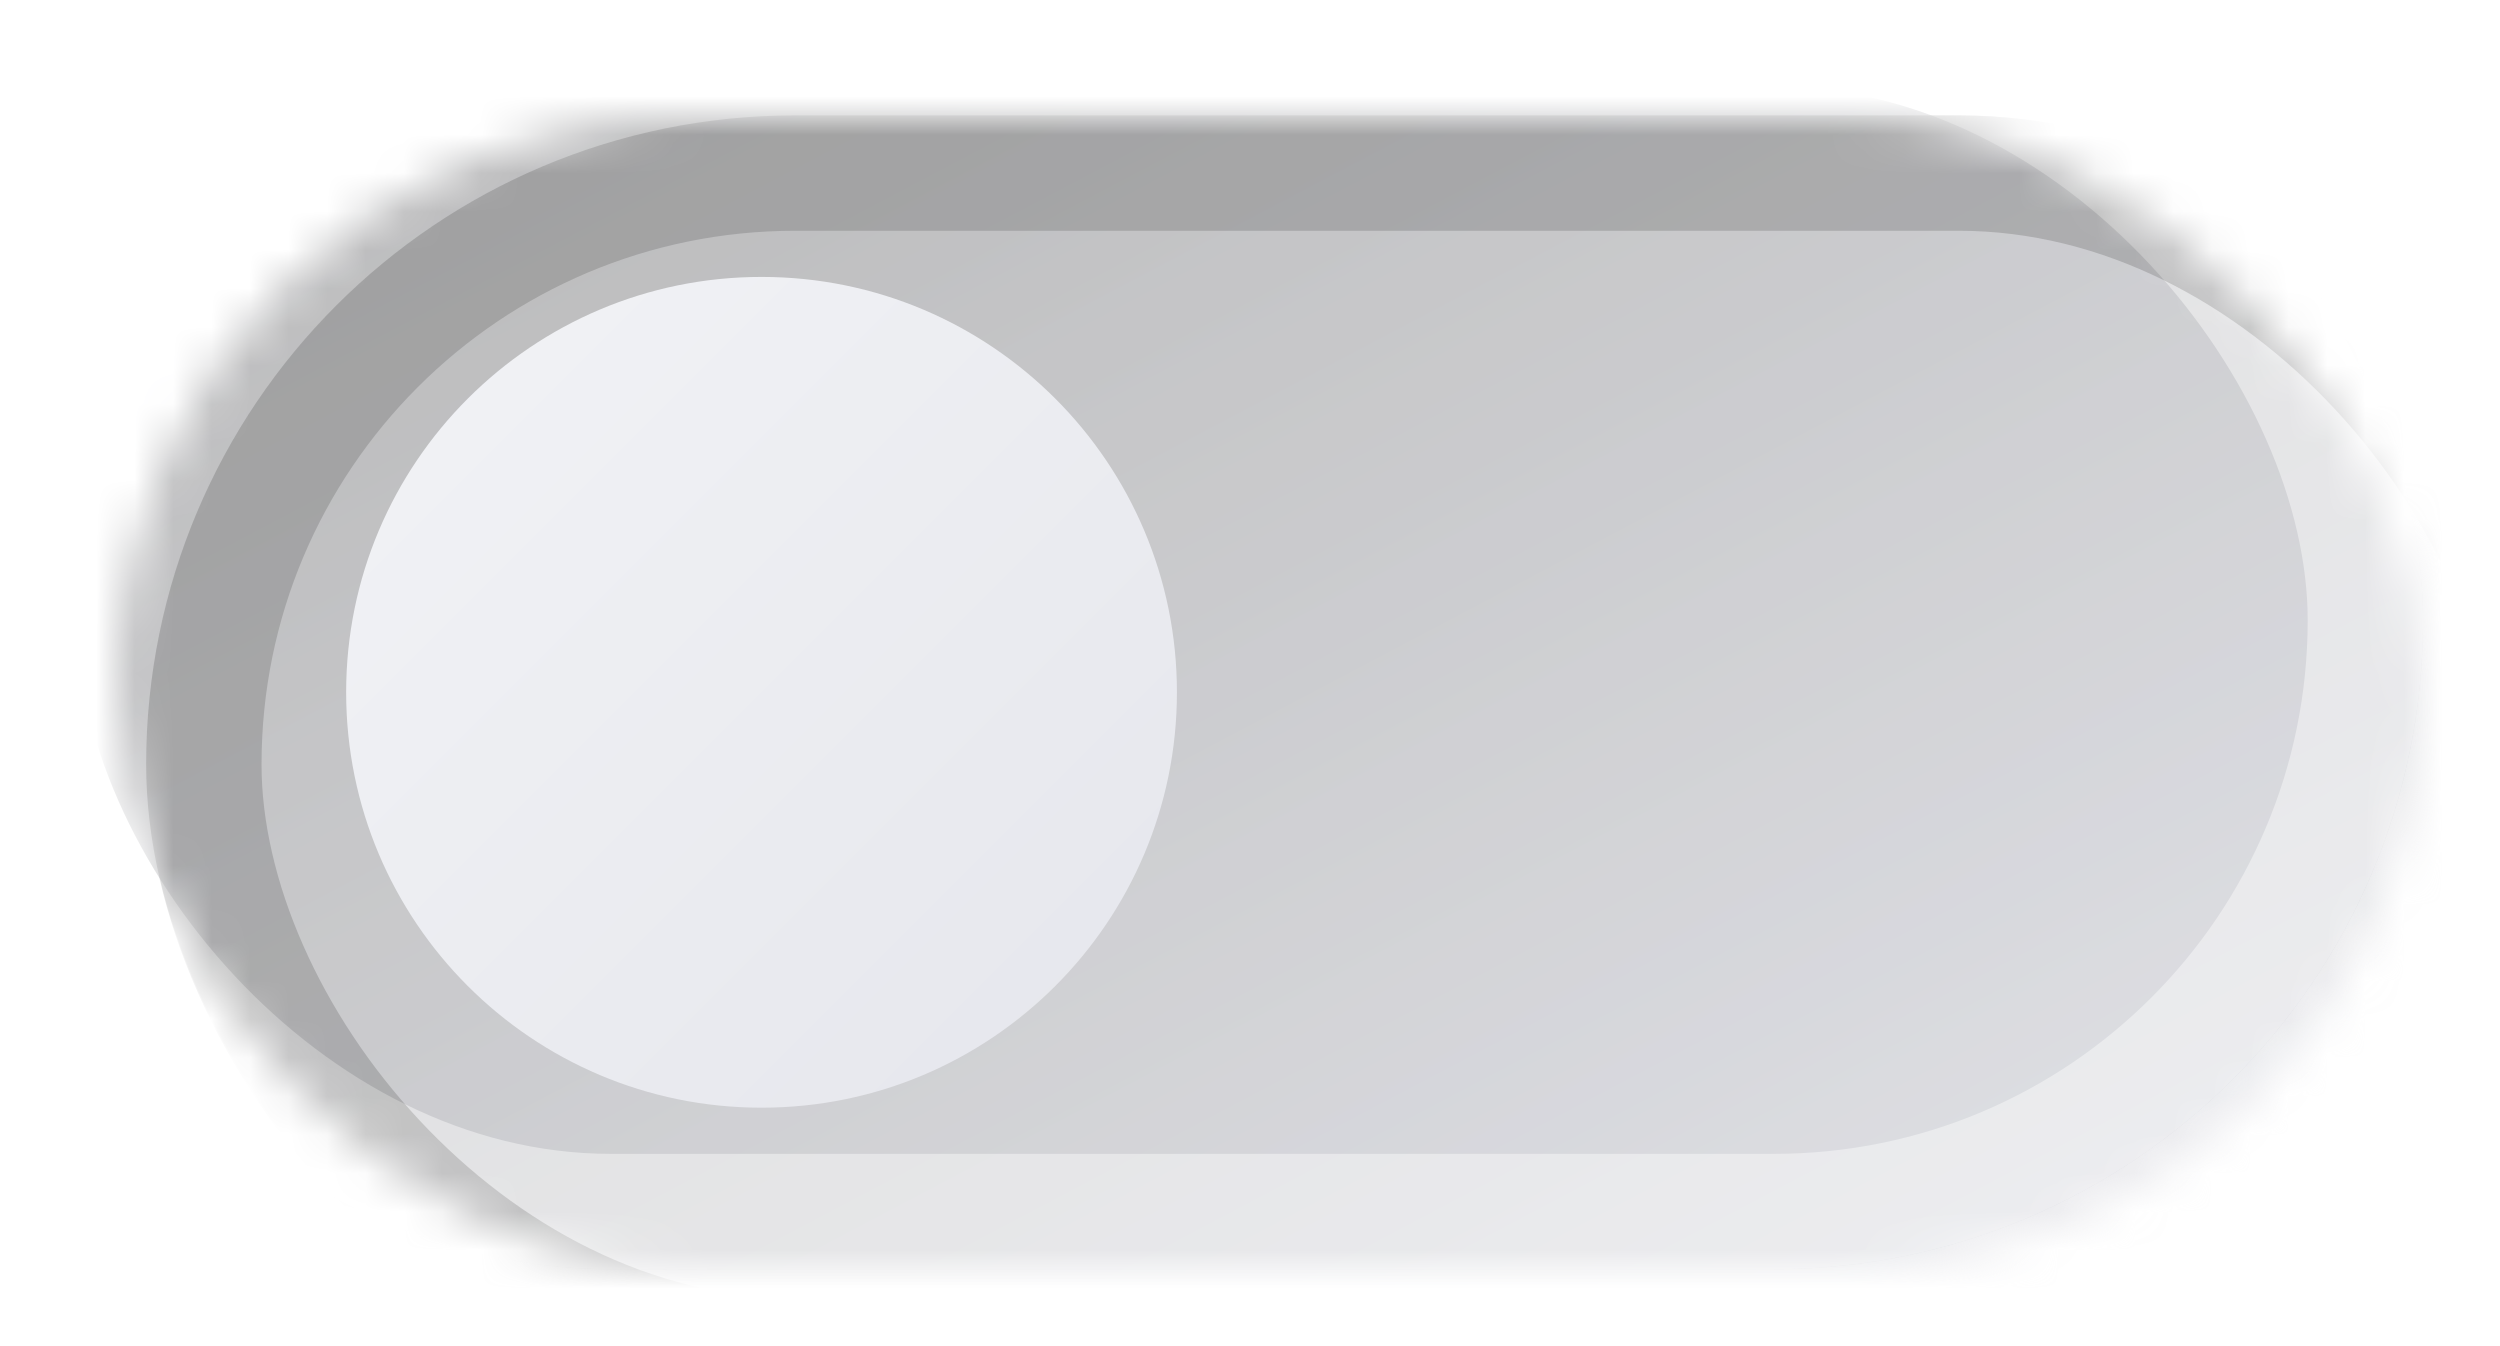 <svg width="65" height="35" viewBox="0 0 65 35" fill="none" xmlns="http://www.w3.org/2000/svg">
<mask id="mask0_155_255" style="mask-type:alpha" maskUnits="userSpaceOnUse" x="3" y="3" width="60" height="30">
<rect x="3" y="3" width="60" height="30" rx="15" fill="white"/>
</mask>
<g mask="url(#mask0_155_255)">
<g filter="url(#filter0_f_155_255)">
<rect x="-1" y="-0.75" width="64" height="33.75" rx="16.875" fill="url(#paint0_linear_155_255)"/>
<rect x="0.5" y="0.75" width="61" height="30.75" rx="15.375" stroke="white" stroke-width="3"/>
</g>
<g opacity="0.55" filter="url(#filter1_f_155_255)">
<rect x="3.8" y="3" width="64" height="33.75" rx="16.875" fill="url(#paint1_linear_155_255)"/>
<rect x="5.3" y="4.5" width="61" height="30.75" rx="15.375" stroke="#595959" stroke-opacity="0.5" stroke-width="3"/>
</g>
<g filter="url(#filter2_dd_155_255)">
<path d="M30.6 18C30.6 12.035 25.765 7.2 19.8 7.2C13.835 7.2 9 12.035 9 18C9 23.965 13.835 28.8 19.8 28.8C25.765 28.8 30.6 23.965 30.6 18Z" fill="url(#paint2_linear_155_255)"/>
</g>
</g>
<defs>
<filter id="filter0_f_155_255" x="-7" y="-6.75" width="76" height="45.75" filterUnits="userSpaceOnUse" color-interpolation-filters="sRGB">
<feFlood flood-opacity="0" result="BackgroundImageFix"/>
<feBlend mode="normal" in="SourceGraphic" in2="BackgroundImageFix" result="shape"/>
<feGaussianBlur stdDeviation="3" result="effect1_foregroundBlur_155_255"/>
</filter>
<filter id="filter1_f_155_255" x="-2.2" y="-3" width="76" height="45.75" filterUnits="userSpaceOnUse" color-interpolation-filters="sRGB">
<feFlood flood-opacity="0" result="BackgroundImageFix"/>
<feBlend mode="normal" in="SourceGraphic" in2="BackgroundImageFix" result="shape"/>
<feGaussianBlur stdDeviation="3" result="effect1_foregroundBlur_155_255"/>
</filter>
<filter id="filter2_dd_155_255" x="1" y="-0.8" width="37.6" height="37.6" filterUnits="userSpaceOnUse" color-interpolation-filters="sRGB">
<feFlood flood-opacity="0" result="BackgroundImageFix"/>
<feColorMatrix in="SourceAlpha" type="matrix" values="0 0 0 0 0 0 0 0 0 0 0 0 0 0 0 0 0 0 127 0" result="hardAlpha"/>
<feOffset dx="-3" dy="-3"/>
<feGaussianBlur stdDeviation="2.5"/>
<feComposite in2="hardAlpha" operator="out"/>
<feColorMatrix type="matrix" values="0 0 0 0 1 0 0 0 0 1 0 0 0 0 1 0 0 0 0.3 0"/>
<feBlend mode="normal" in2="BackgroundImageFix" result="effect1_dropShadow_155_255"/>
<feColorMatrix in="SourceAlpha" type="matrix" values="0 0 0 0 0 0 0 0 0 0 0 0 0 0 0 0 0 0 127 0" result="hardAlpha"/>
<feOffset dx="3" dy="3"/>
<feGaussianBlur stdDeviation="2.5"/>
<feComposite in2="hardAlpha" operator="out"/>
<feColorMatrix type="matrix" values="0 0 0 0 0 0 0 0 0 0 0 0 0 0 0 0 0 0 0.25 0"/>
<feBlend mode="normal" in2="effect1_dropShadow_155_255" result="effect2_dropShadow_155_255"/>
<feBlend mode="normal" in="SourceGraphic" in2="effect2_dropShadow_155_255" result="shape"/>
</filter>
<linearGradient id="paint0_linear_155_255" x1="-1" y1="-0.75" x2="26.851" y2="52.063" gradientUnits="userSpaceOnUse">
<stop stop-color="#B5B5B5"/>
<stop offset="1" stop-color="#E5E6EC"/>
</linearGradient>
<linearGradient id="paint1_linear_155_255" x1="3.8" y1="3" x2="31.651" y2="55.813" gradientUnits="userSpaceOnUse">
<stop stop-color="#B5B5B5"/>
<stop offset="1" stop-color="#E5E6EC"/>
</linearGradient>
<linearGradient id="paint2_linear_155_255" x1="9" y1="7.2" x2="30.6" y2="28.8" gradientUnits="userSpaceOnUse">
<stop stop-color="#F2F3F6"/>
<stop offset="1" stop-color="#E5E6EC"/>
</linearGradient>
</defs>
</svg>
